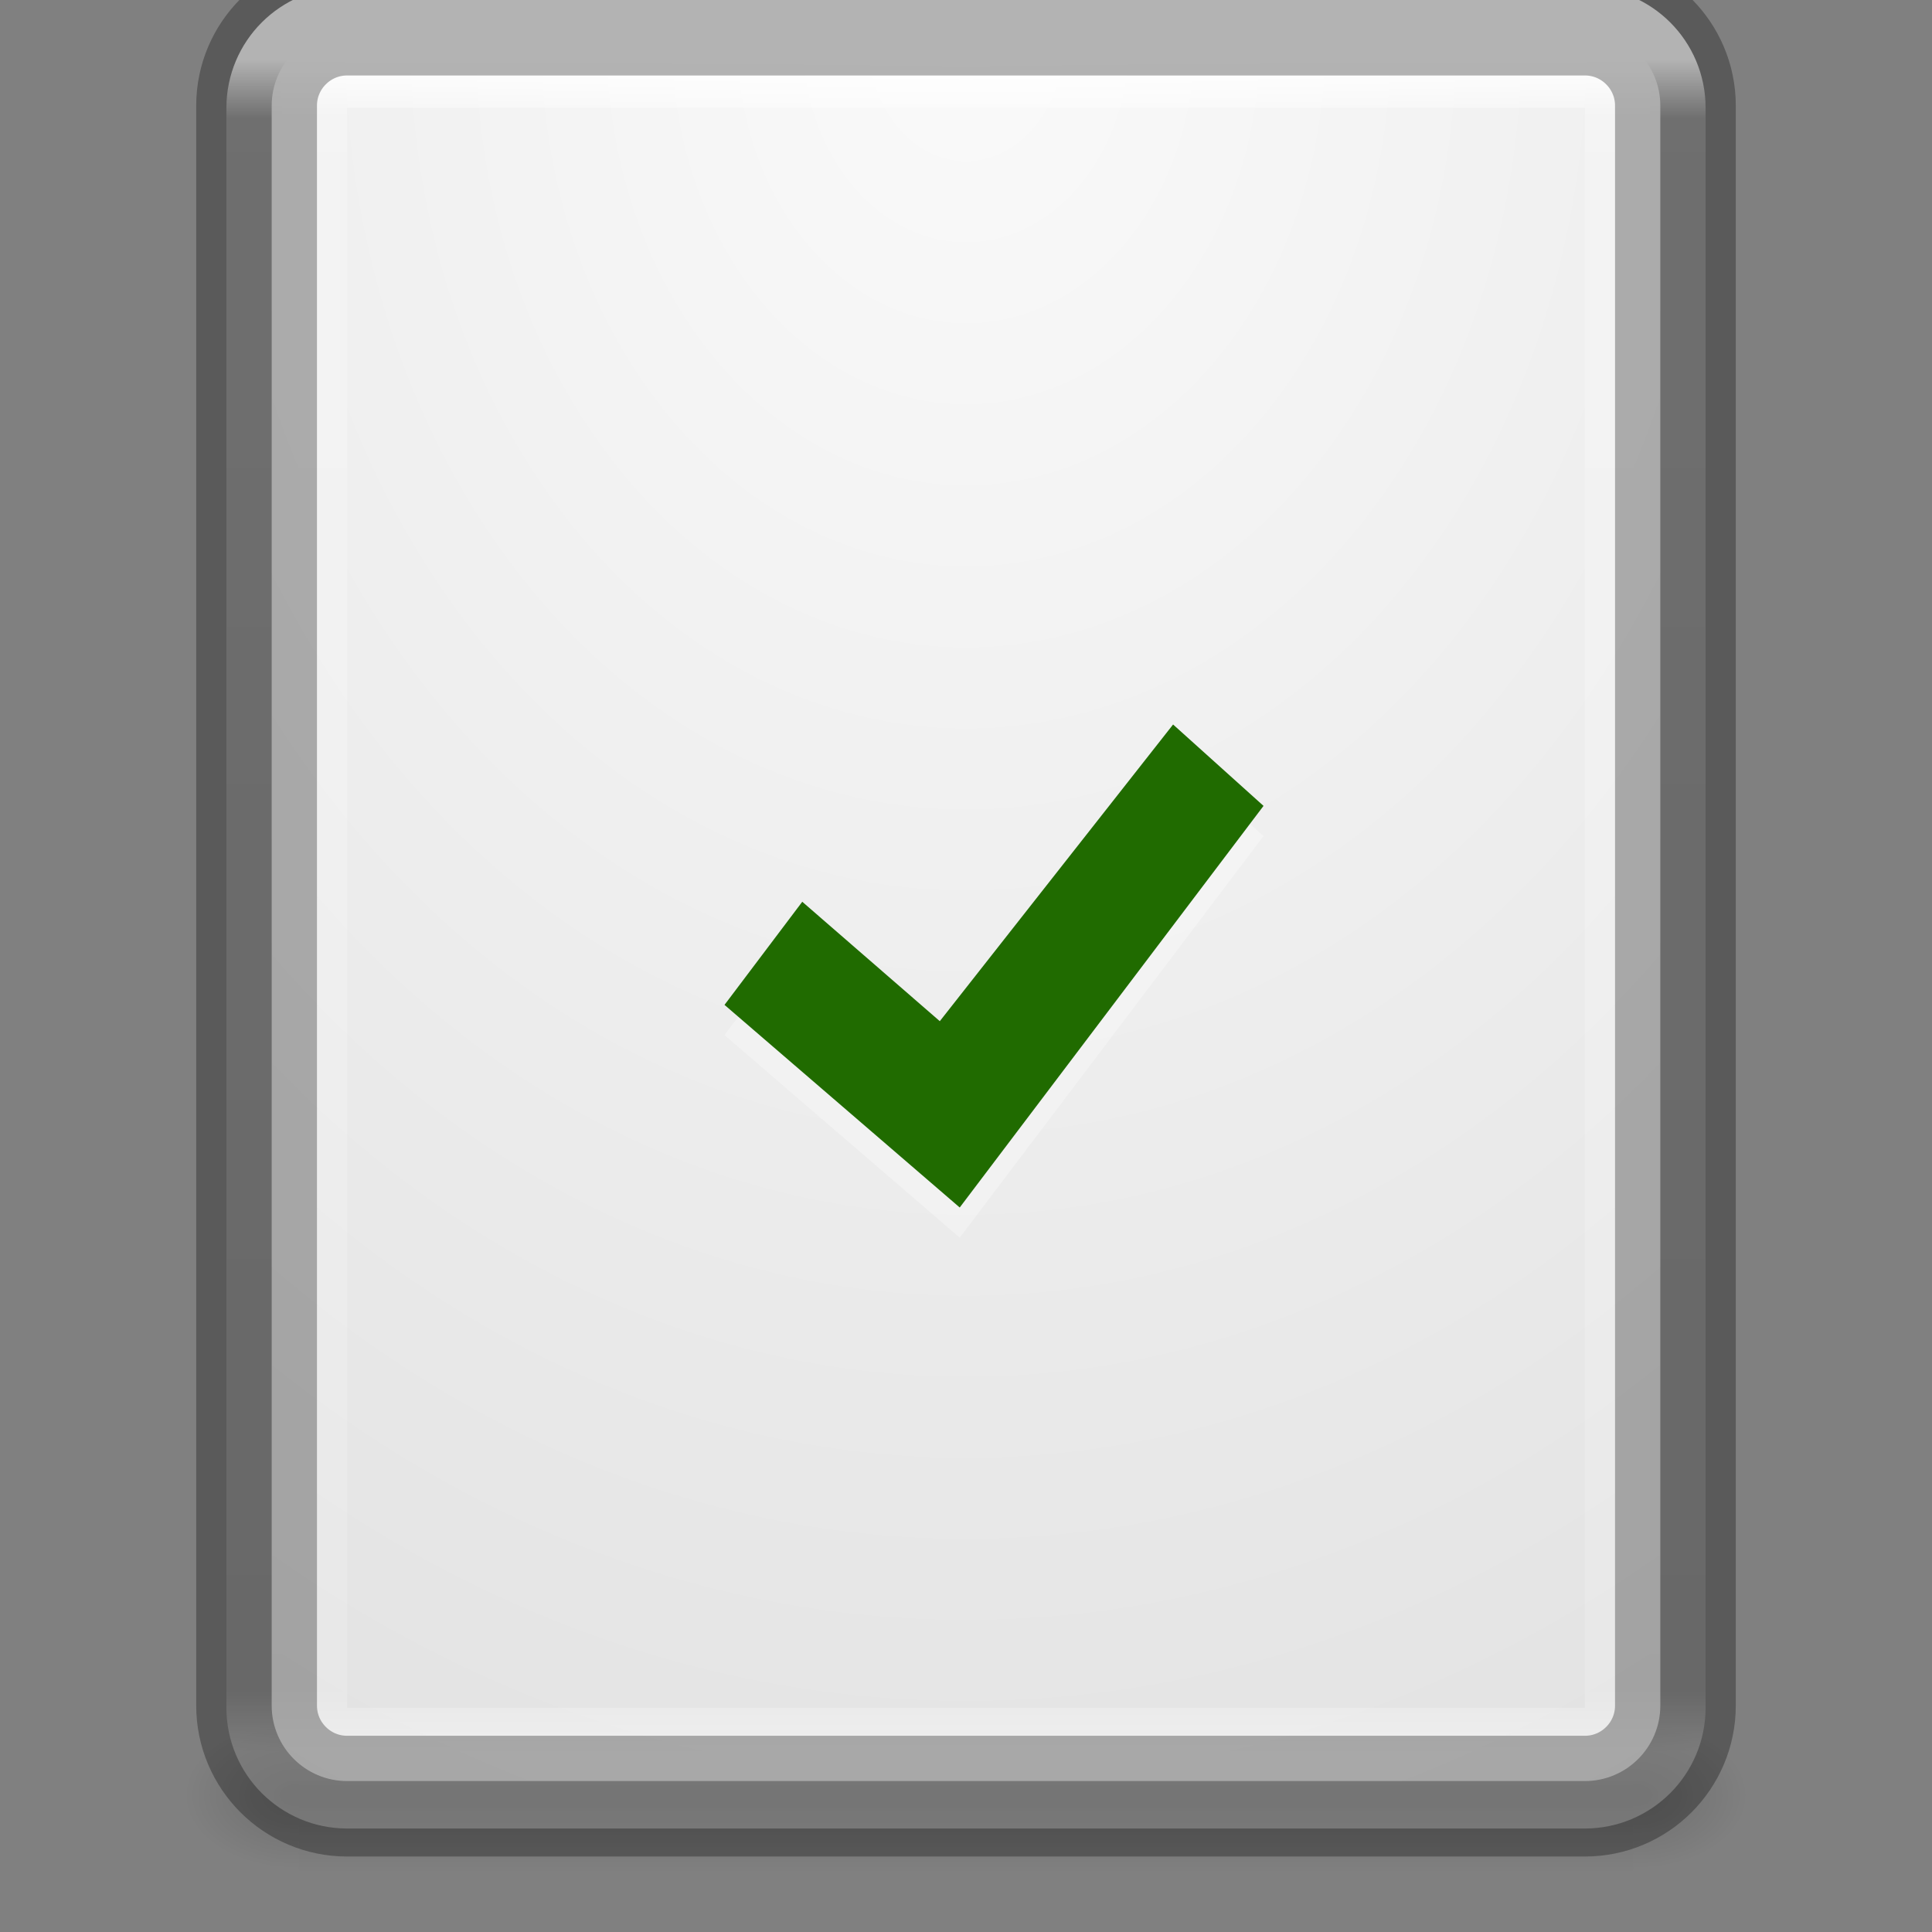 <svg width="16" height="16" viewBox="0 0 16 16" fill="none" xmlns="http://www.w3.org/2000/svg">
<rect x="0" y="0" width="16" height="16" fill="#808080" stroke="none"/>
<g clip-path="url(#clip0)">
<path opacity="0.15" d="M13.525 14.25H2.475V15.5H13.525V14.25Z" fill="url(#paint0_linear)"/>
<path opacity="0.15" d="M2.475 14.25V15.5C2.072 15.502 1.5 15.22 1.5 14.875C1.5 14.53 1.95 14.25 2.475 14.25Z" fill="url(#paint1_radial)"/>
<path opacity="0.15" d="M13.525 14.25V15.5C13.928 15.502 14.5 15.22 14.5 14.875C14.5 14.53 14.05 14.25 13.525 14.25V14.25Z" fill="url(#paint2_radial)"/>
<path d="M13.125 0.25H2.875C2.53 0.25 2.25 0.53 2.25 0.875V14.125C2.25 14.47 2.53 14.75 2.875 14.75H13.125C13.47 14.75 13.75 14.47 13.75 14.125V0.875C13.75 0.53 13.47 0.25 13.125 0.25Z" fill="url(#paint3_radial)"/>
<path d="M13.125 0.393H2.875C2.599 0.393 2.375 0.616 2.375 0.893V14.143C2.375 14.419 2.599 14.643 2.875 14.643H13.125C13.401 14.643 13.625 14.419 13.625 14.143V0.893C13.625 0.616 13.401 0.393 13.125 0.393Z" stroke="url(#paint4_linear)" stroke-linecap="round" stroke-linejoin="round"/>
<path opacity="0.3" d="M13.125 0.125H2.875C2.461 0.125 2.125 0.461 2.125 0.875V14.125C2.125 14.539 2.461 14.875 2.875 14.875H13.125C13.539 14.875 13.875 14.539 13.875 14.125V0.875C13.875 0.461 13.539 0.125 13.125 0.125Z" stroke="black"/>
<path opacity="0.3" d="M9.715 6.25L10.464 6.924L7.948 10.25L6 8.572L6.644 7.718L7.783 8.707L9.715 6.25Z" fill="white"/>
<path d="M9.715 6L10.464 6.674L7.948 10L6 8.322L6.644 7.468L7.783 8.457L9.715 6Z" fill="#206B00"/>
</g>
<defs>
<linearGradient id="paint0_linear" x1="6.66" y1="14.25" x2="6.66" y2="15.5" gradientUnits="userSpaceOnUse">
<stop stop-opacity="0"/>
<stop offset="0.5"/>
<stop offset="1" stop-opacity="0"/>
</linearGradient>
<radialGradient id="paint1_radial" cx="0" cy="0" r="1" gradientUnits="userSpaceOnUse" gradientTransform="translate(2.451 14.868) rotate(180) scale(0.917 0.603)">
<stop/>
<stop offset="1" stop-opacity="0"/>
</radialGradient>
<radialGradient id="paint2_radial" cx="0" cy="0" r="1" gradientUnits="userSpaceOnUse" gradientTransform="translate(13.549 14.868) scale(0.917 0.603)">
<stop/>
<stop offset="1" stop-opacity="0"/>
</radialGradient>
<radialGradient id="paint3_radial" cx="0" cy="0" r="1" gradientUnits="userSpaceOnUse" gradientTransform="translate(8 0.208) rotate(90) scale(17.06 13.53)">
<stop stop-color="#FAFAFA"/>
<stop offset="1" stop-color="#E1E1E1"/>
</radialGradient>
<linearGradient id="paint4_linear" x1="8" y1="0.5" x2="8" y2="14.5" gradientUnits="userSpaceOnUse">
<stop stop-color="white"/>
<stop offset="0.035" stop-color="white" stop-opacity="0.235"/>
<stop offset="0.964" stop-color="white" stop-opacity="0.157"/>
<stop offset="1" stop-color="white" stop-opacity="0.392"/>
</linearGradient>
<clipPath id="clip0">
<rect width="16" height="16" fill="white"/>
</clipPath>
</defs>
</svg>
